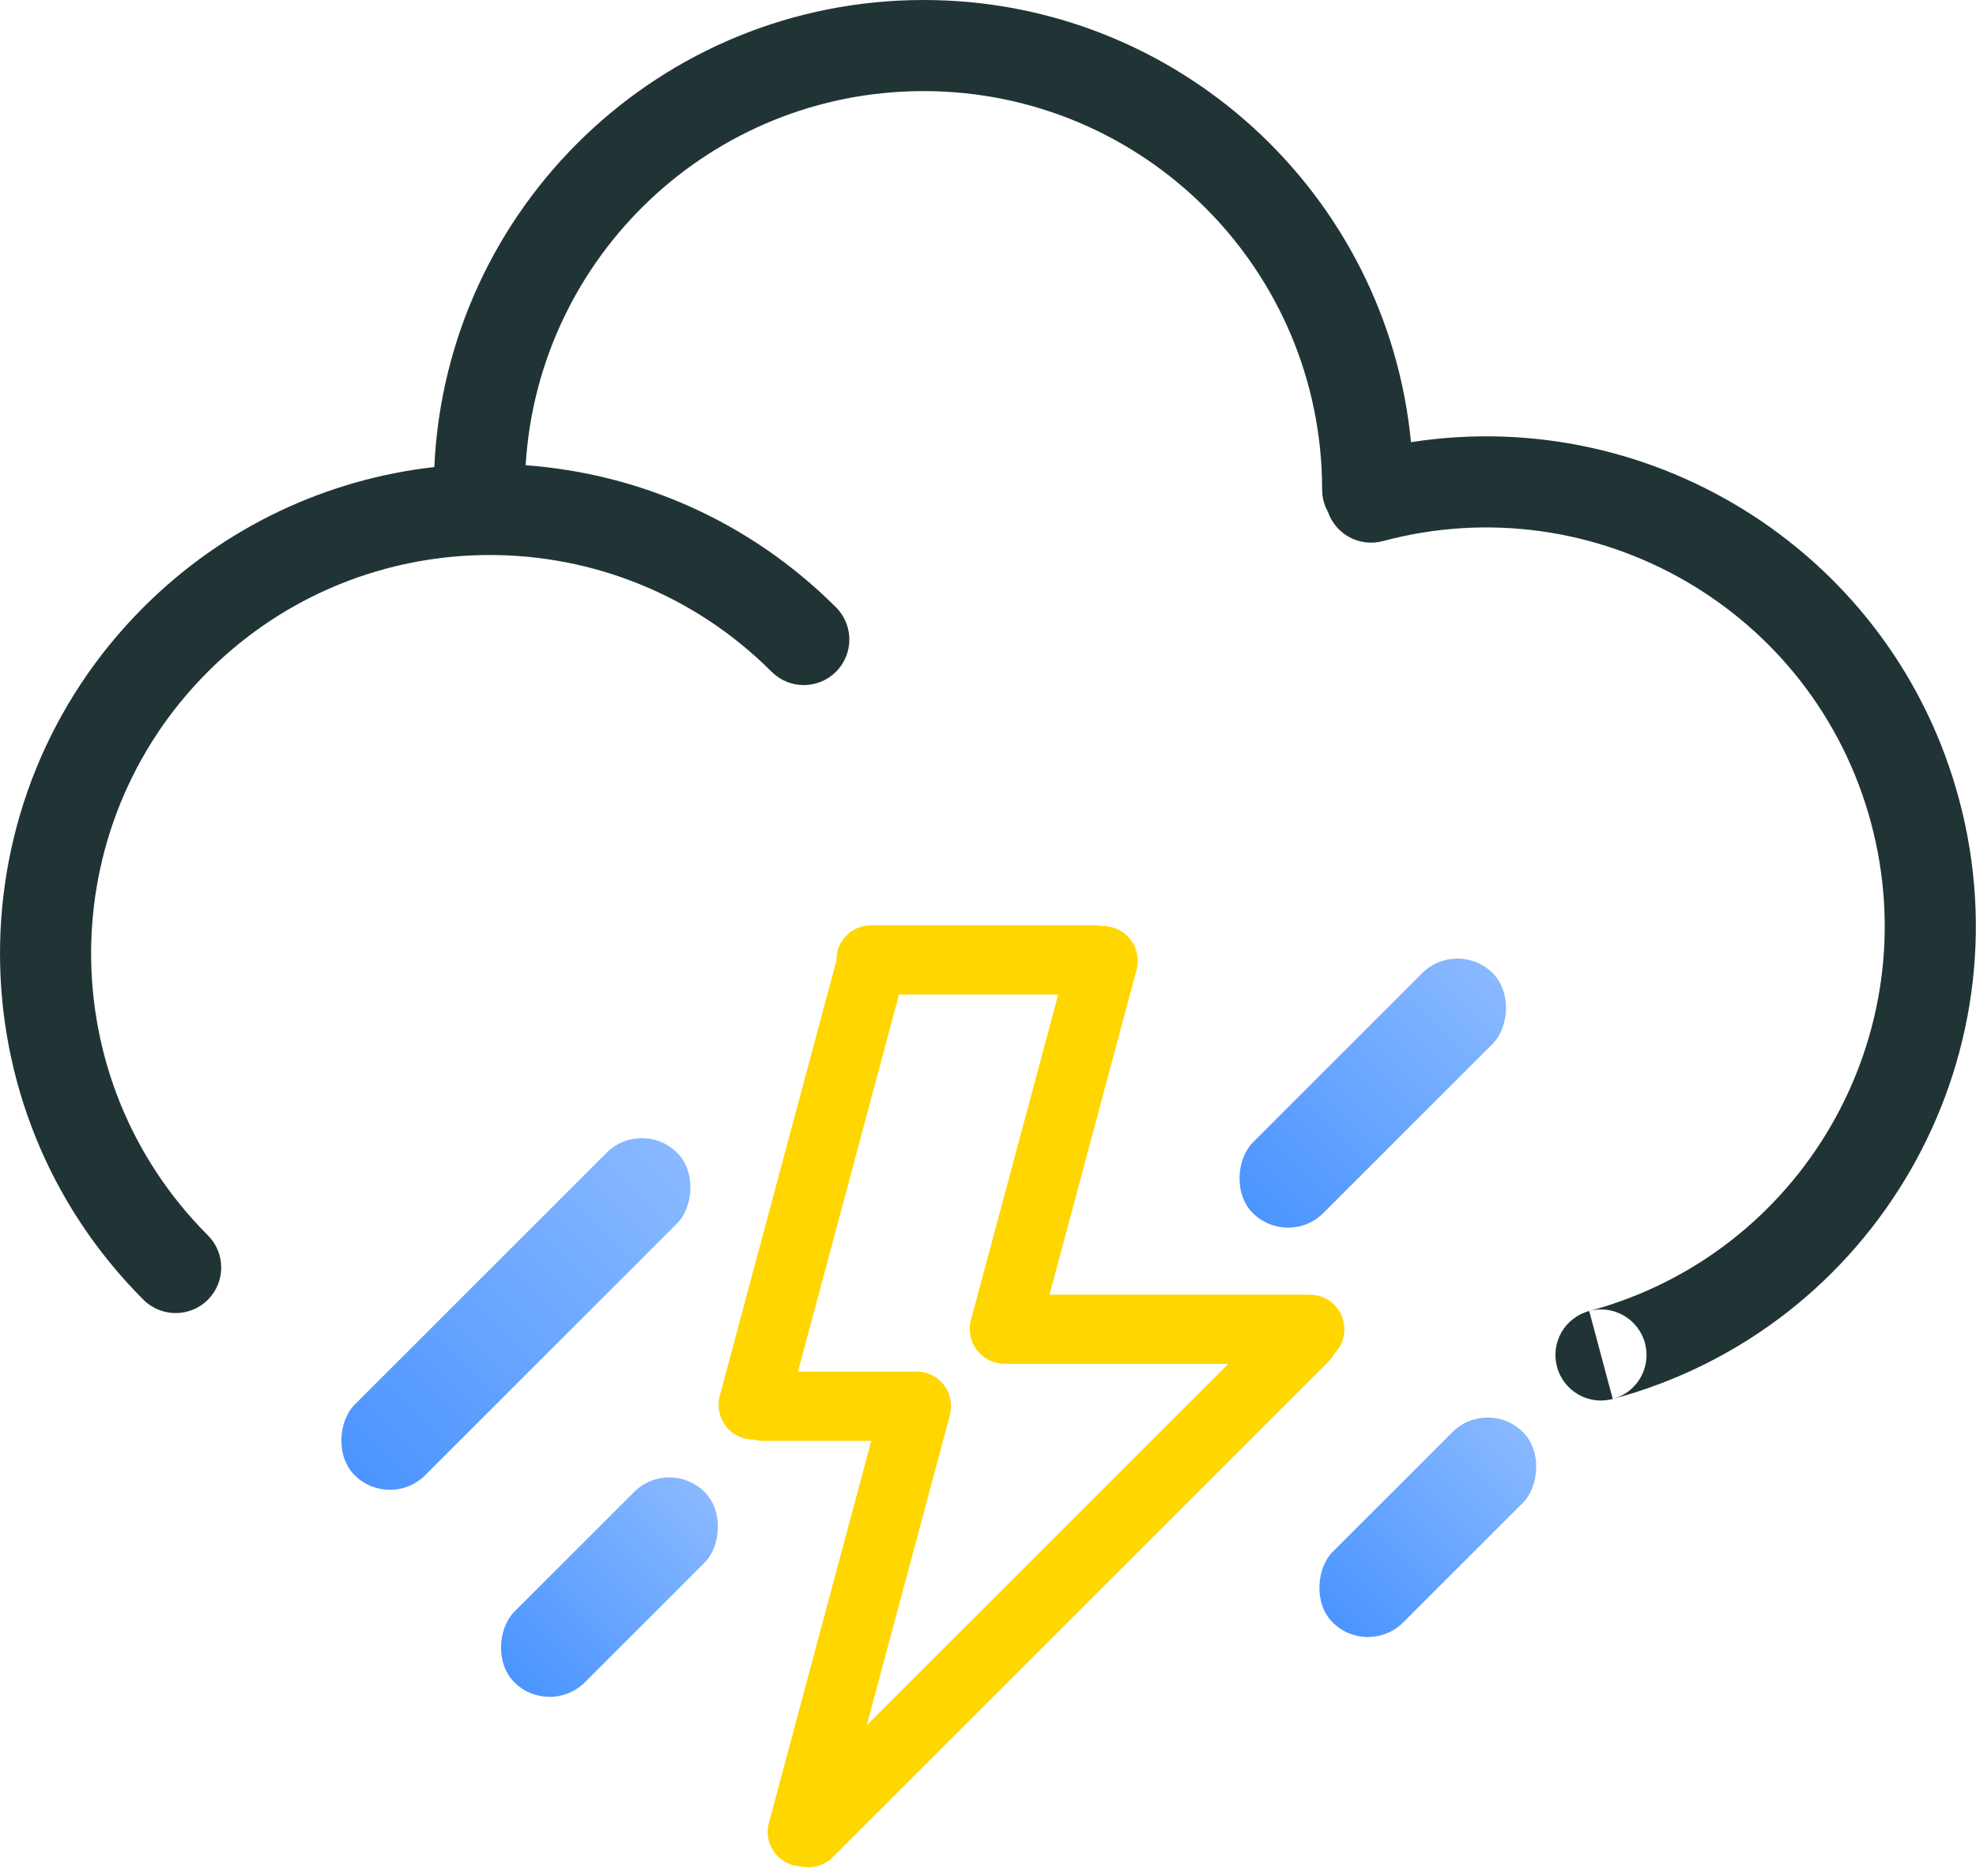 <svg xmlns="http://www.w3.org/2000/svg" width="99" height="94" viewBox="0 0 99 94" fill="none">
  <path fill-rule="evenodd" clip-rule="evenodd" d="M7.186 30.434C11.27 26.351 16.435 24.007 21.76 23.405C22.351 10.379 33.098 0 46.27 0C59.019 0 69.496 9.724 70.692 22.159C82.921 20.247 94.876 27.83 98.151 40.056C101.656 53.136 93.901 66.581 80.828 70.099C82.03 69.762 82.74 68.519 82.416 67.311C82.09 66.093 80.838 65.371 79.621 65.697L79.621 65.697L79.621 65.697L79.621 65.697C90.274 62.842 96.597 51.892 93.742 41.238C90.887 30.584 79.937 24.262 69.283 27.116L69.283 27.116C68.118 27.429 66.923 26.781 66.535 25.659C66.348 25.327 66.241 24.944 66.241 24.536V24.535H66.24V24.535C66.24 13.506 57.299 4.565 46.27 4.565C35.65 4.565 26.967 12.853 26.336 23.314C31.985 23.727 37.52 26.088 41.847 30.397C41.86 30.409 41.873 30.422 41.885 30.434C42.777 31.326 42.777 32.771 41.885 33.662C40.994 34.554 39.549 34.554 38.658 33.662L38.657 33.662L38.657 33.662C30.858 25.863 18.213 25.863 10.414 33.662C2.628 41.448 2.615 54.064 10.376 61.866C10.389 61.879 10.402 61.892 10.415 61.905C11.306 62.796 11.306 64.241 10.415 65.132C9.524 66.024 8.079 66.024 7.187 65.132L7.187 65.132L7.186 65.132C-2.395 55.551 -2.395 40.016 7.186 30.434ZM79.621 65.697C78.403 66.023 77.681 67.275 78.007 68.492C78.333 69.71 79.585 70.432 80.802 70.106L79.621 65.697Z" fill="#213435"/>
  <path fill-rule="evenodd" clip-rule="evenodd" d="M55.204 46.41C55.082 46.383 54.954 46.368 54.823 46.368H43.64C42.682 46.368 41.905 47.145 41.905 48.103C41.905 48.12 41.905 48.136 41.905 48.153C41.892 48.192 41.879 48.233 41.868 48.274L36.06 69.952C35.812 70.878 36.361 71.829 37.287 72.078C37.444 72.12 37.602 72.139 37.758 72.137C37.911 72.181 38.073 72.205 38.241 72.205H43.652L38.522 91.349C38.274 92.274 38.823 93.226 39.749 93.474C39.878 93.509 40.008 93.528 40.136 93.532C40.693 93.652 41.297 93.496 41.73 93.063L66.543 68.25C66.666 68.126 66.767 67.989 66.846 67.843C67.161 67.529 67.356 67.094 67.356 66.614C67.356 65.655 66.579 64.878 65.621 64.878H52.581L56.944 48.594C57.192 47.668 56.642 46.717 55.717 46.469C55.545 46.423 55.373 46.404 55.204 46.41ZM45.709 68.74C45.922 68.715 46.144 68.728 46.364 68.787C47.29 69.035 47.839 69.987 47.591 70.913L43.425 86.459L61.535 68.349L50.581 68.349C50.517 68.349 50.453 68.345 50.391 68.339C50.22 68.345 50.046 68.327 49.872 68.28C48.947 68.032 48.397 67.081 48.645 66.155L53.017 49.839L45.042 49.839L39.979 68.734H45.568C45.615 68.734 45.662 68.736 45.709 68.74Z" fill="#FFD600"/>
  <rect x="73.02" y="47" width="5" height="17" rx="2.5" transform="rotate(45 73.02 47)" fill="url(#paint0_linear_171_3170)"/>
  <rect x="32.158" y="56" width="5" height="22.851" rx="2.5" transform="rotate(45 32.158 56)" fill="url(#paint1_linear_171_3170)"/>
  <rect x="74.535" y="70" width="5" height="13.484" rx="2.5" transform="rotate(45 74.535 70)" fill="url(#paint2_linear_171_3170)"/>
  <rect x="33.535" y="73" width="5" height="13.484" rx="2.5" transform="rotate(45 33.535 73)" fill="url(#paint3_linear_171_3170)"/>
  <defs>
    <linearGradient id="paint0_linear_171_3170" x1="75.52" y1="47" x2="75.52" y2="64" gradientUnits="userSpaceOnUse">
      <stop stop-color="#89B9FF"/>
      <stop offset="1" stop-color="#4B94FF"/>
    </linearGradient>
    <linearGradient id="paint1_linear_171_3170" x1="34.658" y1="56" x2="34.658" y2="78.851" gradientUnits="userSpaceOnUse">
      <stop stop-color="#89B9FF"/>
      <stop offset="1" stop-color="#4B94FF"/>
    </linearGradient>
    <linearGradient id="paint2_linear_171_3170" x1="77.035" y1="70" x2="77.035" y2="83.484" gradientUnits="userSpaceOnUse">
      <stop stop-color="#89B9FF"/>
      <stop offset="1" stop-color="#4B94FF"/>
    </linearGradient>
    <linearGradient id="paint3_linear_171_3170" x1="36.035" y1="73" x2="36.035" y2="86.484" gradientUnits="userSpaceOnUse">
      <stop stop-color="#89B9FF"/>
      <stop offset="1" stop-color="#4B94FF"/>
    </linearGradient>
  </defs>
</svg>